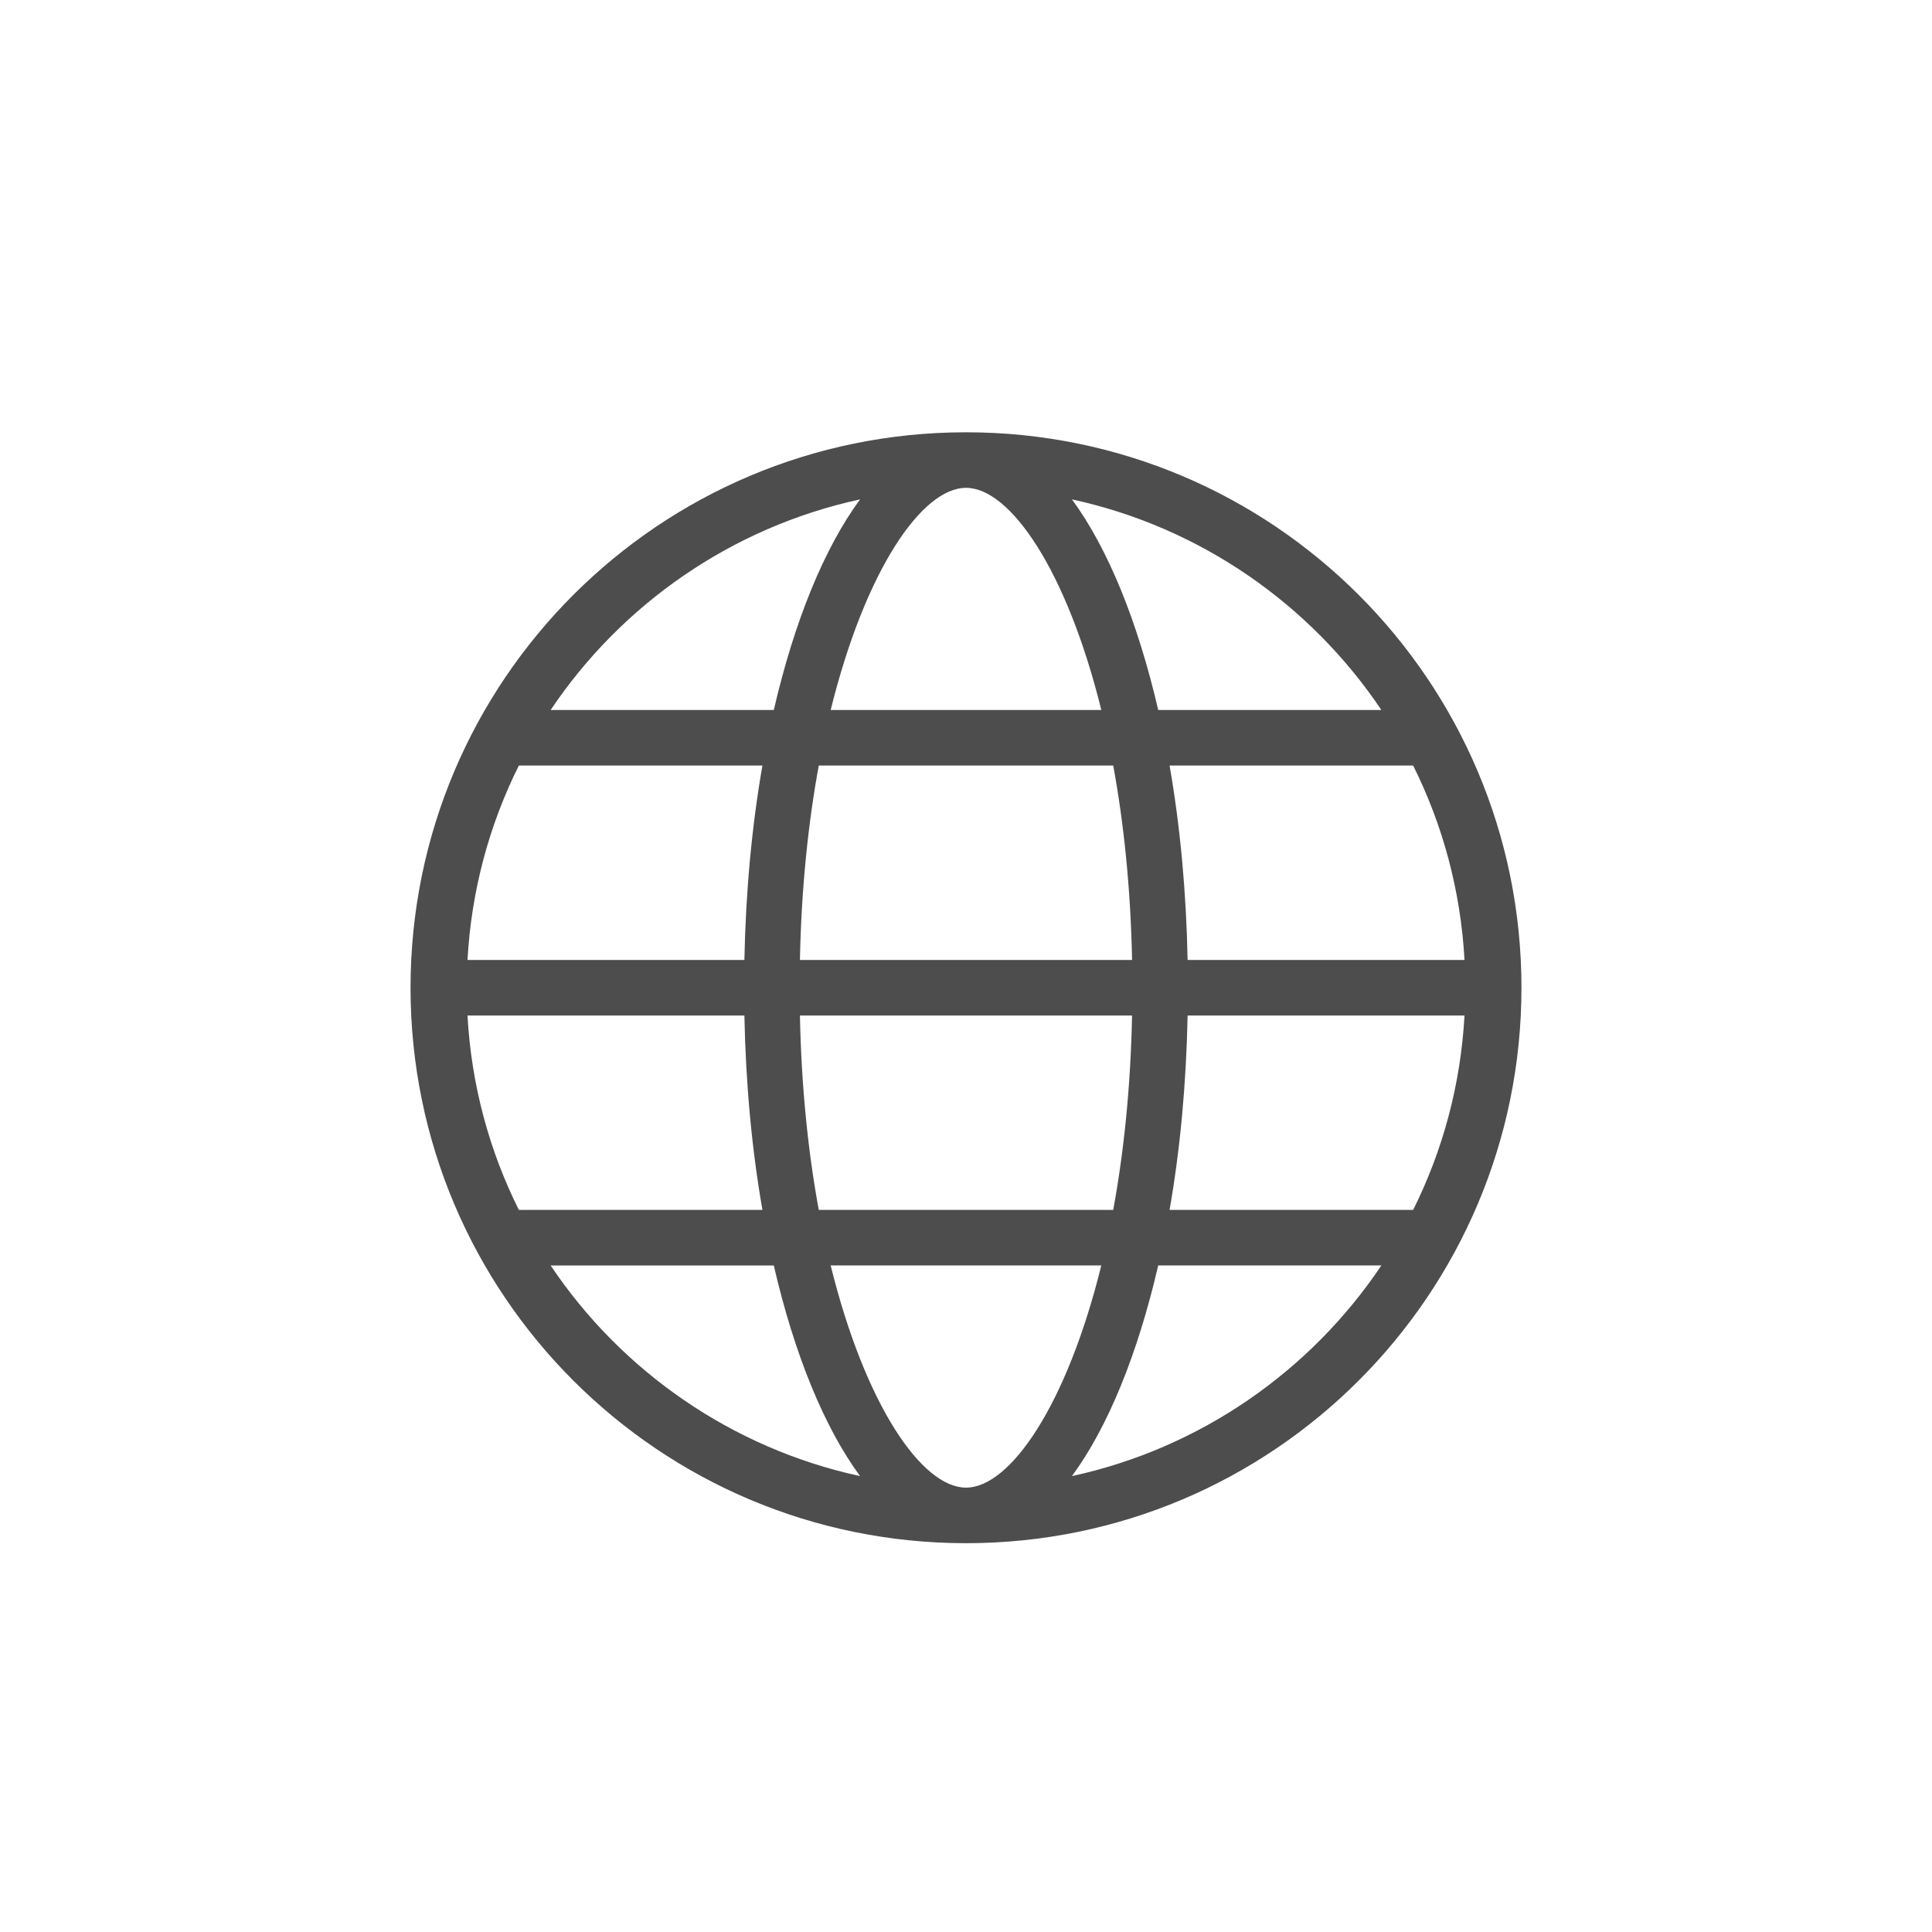 <?xml version="1.0" encoding="utf-8"?>
<!-- Generator: Adobe Illustrator 16.0.0, SVG Export Plug-In . SVG Version: 6.00 Build 0)  -->
<!DOCTYPE svg PUBLIC "-//W3C//DTD SVG 1.1//EN" "http://www.w3.org/Graphics/SVG/1.1/DTD/svg11.dtd">
<svg version="1.1" id="Layer_1" xmlns="http://www.w3.org/2000/svg" xmlns:xlink="http://www.w3.org/1999/xlink" x="0px" y="0px"
	 width="100px" height="100px" viewBox="0 0 100 100" enable-background="new 0 0 100 100" xml:space="preserve">
<g transform="translate(50 50) scale(0.69 0.69) rotate(0) translate(-50 -50)">
	<g>
		<g>
			<path fill="#4D4D4D" d="M50,9.964c-23.012,0-41.667,18.654-41.667,41.667c0,23.012,18.655,41.667,41.667,41.667
				c23.011,0,41.667-18.655,41.667-41.667C91.667,28.617,73.011,9.964,50,9.964z M50,89.13c-3.298,0-7.552-6.145-10.151-16.667
				h20.301C57.552,82.985,53.298,89.13,50,89.13z M38.956,68.297c-0.794-4.312-1.306-9.202-1.414-14.583h24.915
				c-0.108,5.381-0.62,10.271-1.414,14.583H38.956z M12.605,53.714h20.771c0.102,5.163,0.566,10.083,1.353,14.583H16.457
				C14.242,63.859,12.893,58.931,12.605,53.714z M50,14.13c3.298,0,7.552,6.145,10.151,16.667H39.849
				C42.448,20.276,46.702,14.13,50,14.13z M61.044,34.964c0.794,4.312,1.306,9.202,1.414,14.583H37.542
				c0.108-5.381,0.62-10.271,1.414-14.583H61.044z M33.376,49.547H12.605c0.289-5.217,1.638-10.145,3.852-14.583h18.272
				C33.942,39.464,33.478,44.384,33.376,49.547z M66.624,53.714h20.771c-0.289,5.217-1.638,10.145-3.852,14.583H65.271
				C66.058,63.796,66.522,58.877,66.624,53.714z M66.624,49.547c-0.102-5.163-0.566-10.083-1.353-14.583h18.272
				c2.215,4.438,3.564,9.367,3.852,14.583H66.624z M81.159,30.797h-16.74c-1.537-6.635-3.773-12.133-6.472-15.801
				C67.575,17.084,75.841,22.869,81.159,30.797z M42.053,14.997c-2.699,3.667-4.935,9.166-6.472,15.801h-16.74
				C24.159,22.869,32.425,17.084,42.053,14.997z M18.841,72.464h16.74c1.537,6.635,3.773,12.133,6.472,15.801
				C32.425,86.177,24.159,80.394,18.841,72.464z M57.947,88.264c2.699-3.667,4.935-9.166,6.472-15.801h16.74
				C75.841,80.394,67.575,86.177,57.947,88.264z"/>
		</g>
	</g>
</g>
</svg>
